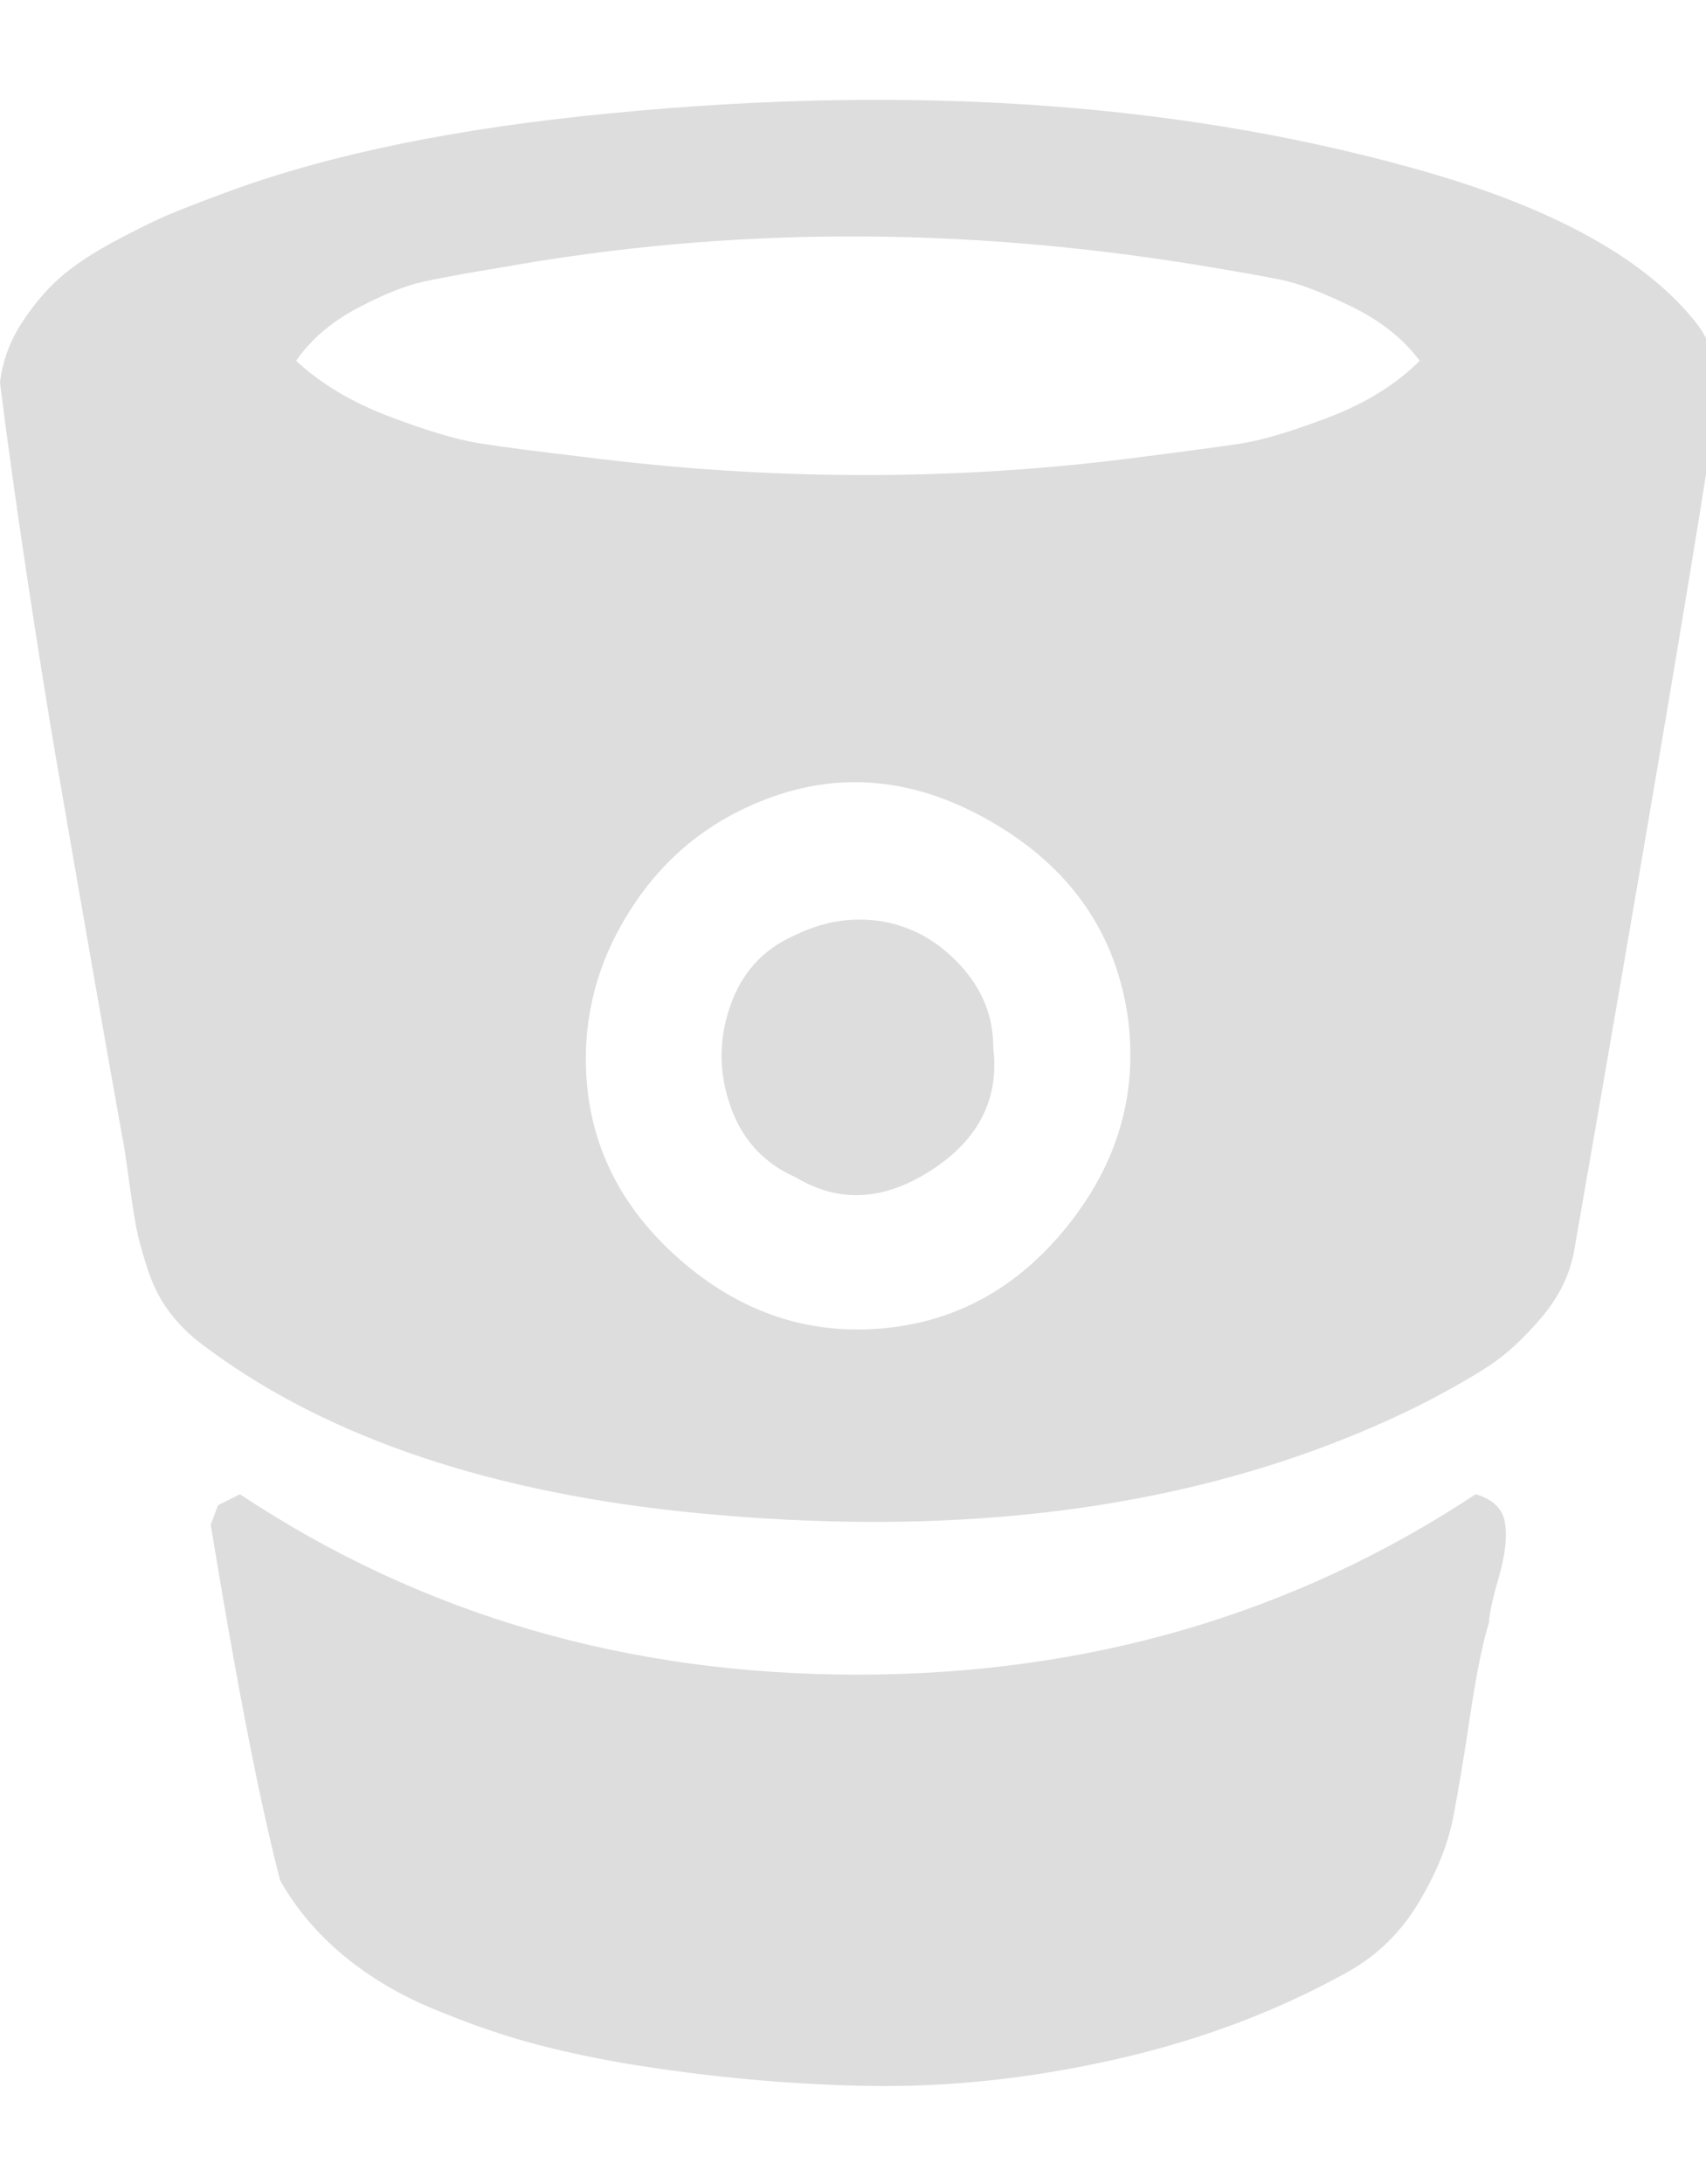 <?xml version="1.0" encoding="utf-8"?>
<!-- Generated by IcoMoon.io -->
<!DOCTYPE svg PUBLIC "-//W3C//DTD SVG 1.1//EN" "http://www.w3.org/Graphics/SVG/1.1/DTD/svg11.dtd">
<svg version="1.1" xmlns="http://www.w3.org/2000/svg" xmlns:xlink="http://www.w3.org/1999/xlink" width="25" height="32" viewBox="0 0 25 32">
<g>
</g>
	<path d="M14.554 15.339q0.143 1.125-0.902 1.804t-1.991 0.107q-0.696-0.304-0.955-1.036t-0.009-1.464 0.929-1.036q0.643-0.321 1.295-0.214t1.143 0.634 0.491 1.205zM16.536 14.964q-0.25-1.911-2.018-2.929t-3.518-0.232q-1.125 0.5-1.795 1.58t-0.616 2.313q0.071 1.625 1.384 2.768t2.955 1q1.625-0.143 2.714-1.5t0.893-3zM20.804 5.286q-0.357-0.482-1-0.795t-1.036-0.393-1.268-0.223q-5.196-0.839-10.107 0.036-0.768 0.125-1.179 0.214t-0.982 0.393-0.893 0.768q0.536 0.5 1.357 0.813t1.313 0.393 1.563 0.205q4.071 0.518 8 0.018 1.125-0.143 1.598-0.214t1.295-0.384 1.339-0.83zM21.821 23.768q-0.143 0.464-0.277 1.366t-0.25 1.5-0.509 1.25-1.036 1.009q-1.536 0.857-3.384 1.277t-3.607 0.393-3.598-0.33q-0.821-0.143-1.455-0.321t-1.366-0.482-1.304-0.777-0.929-1.098q-0.446-1.714-1.018-5.214l0.107-0.286 0.321-0.161q3.982 2.643 9.045 2.643t9.063-2.643q0.375 0.107 0.429 0.411t-0.089 0.804-0.143 0.661zM25.054 6.607q-0.464 2.982-1.982 11.696-0.089 0.536-0.482 1t-0.777 0.714-0.973 0.554q-4.5 2.25-10.893 1.571-4.429-0.482-7.036-2.482-0.268-0.214-0.455-0.473t-0.304-0.625-0.161-0.607-0.107-0.705-0.098-0.625q-0.161-0.893-0.473-2.679t-0.5-2.884-0.42-2.634-0.393-2.821q0.054-0.464 0.313-0.866t0.563-0.67 0.804-0.536 0.821-0.402 0.857-0.33q2.232-0.821 5.589-1.143 6.768-0.661 12.071 0.893 2.768 0.821 3.839 2.179 0.286 0.357 0.295 0.911t-0.098 0.964z" fill="#dddddd" />
</svg>
